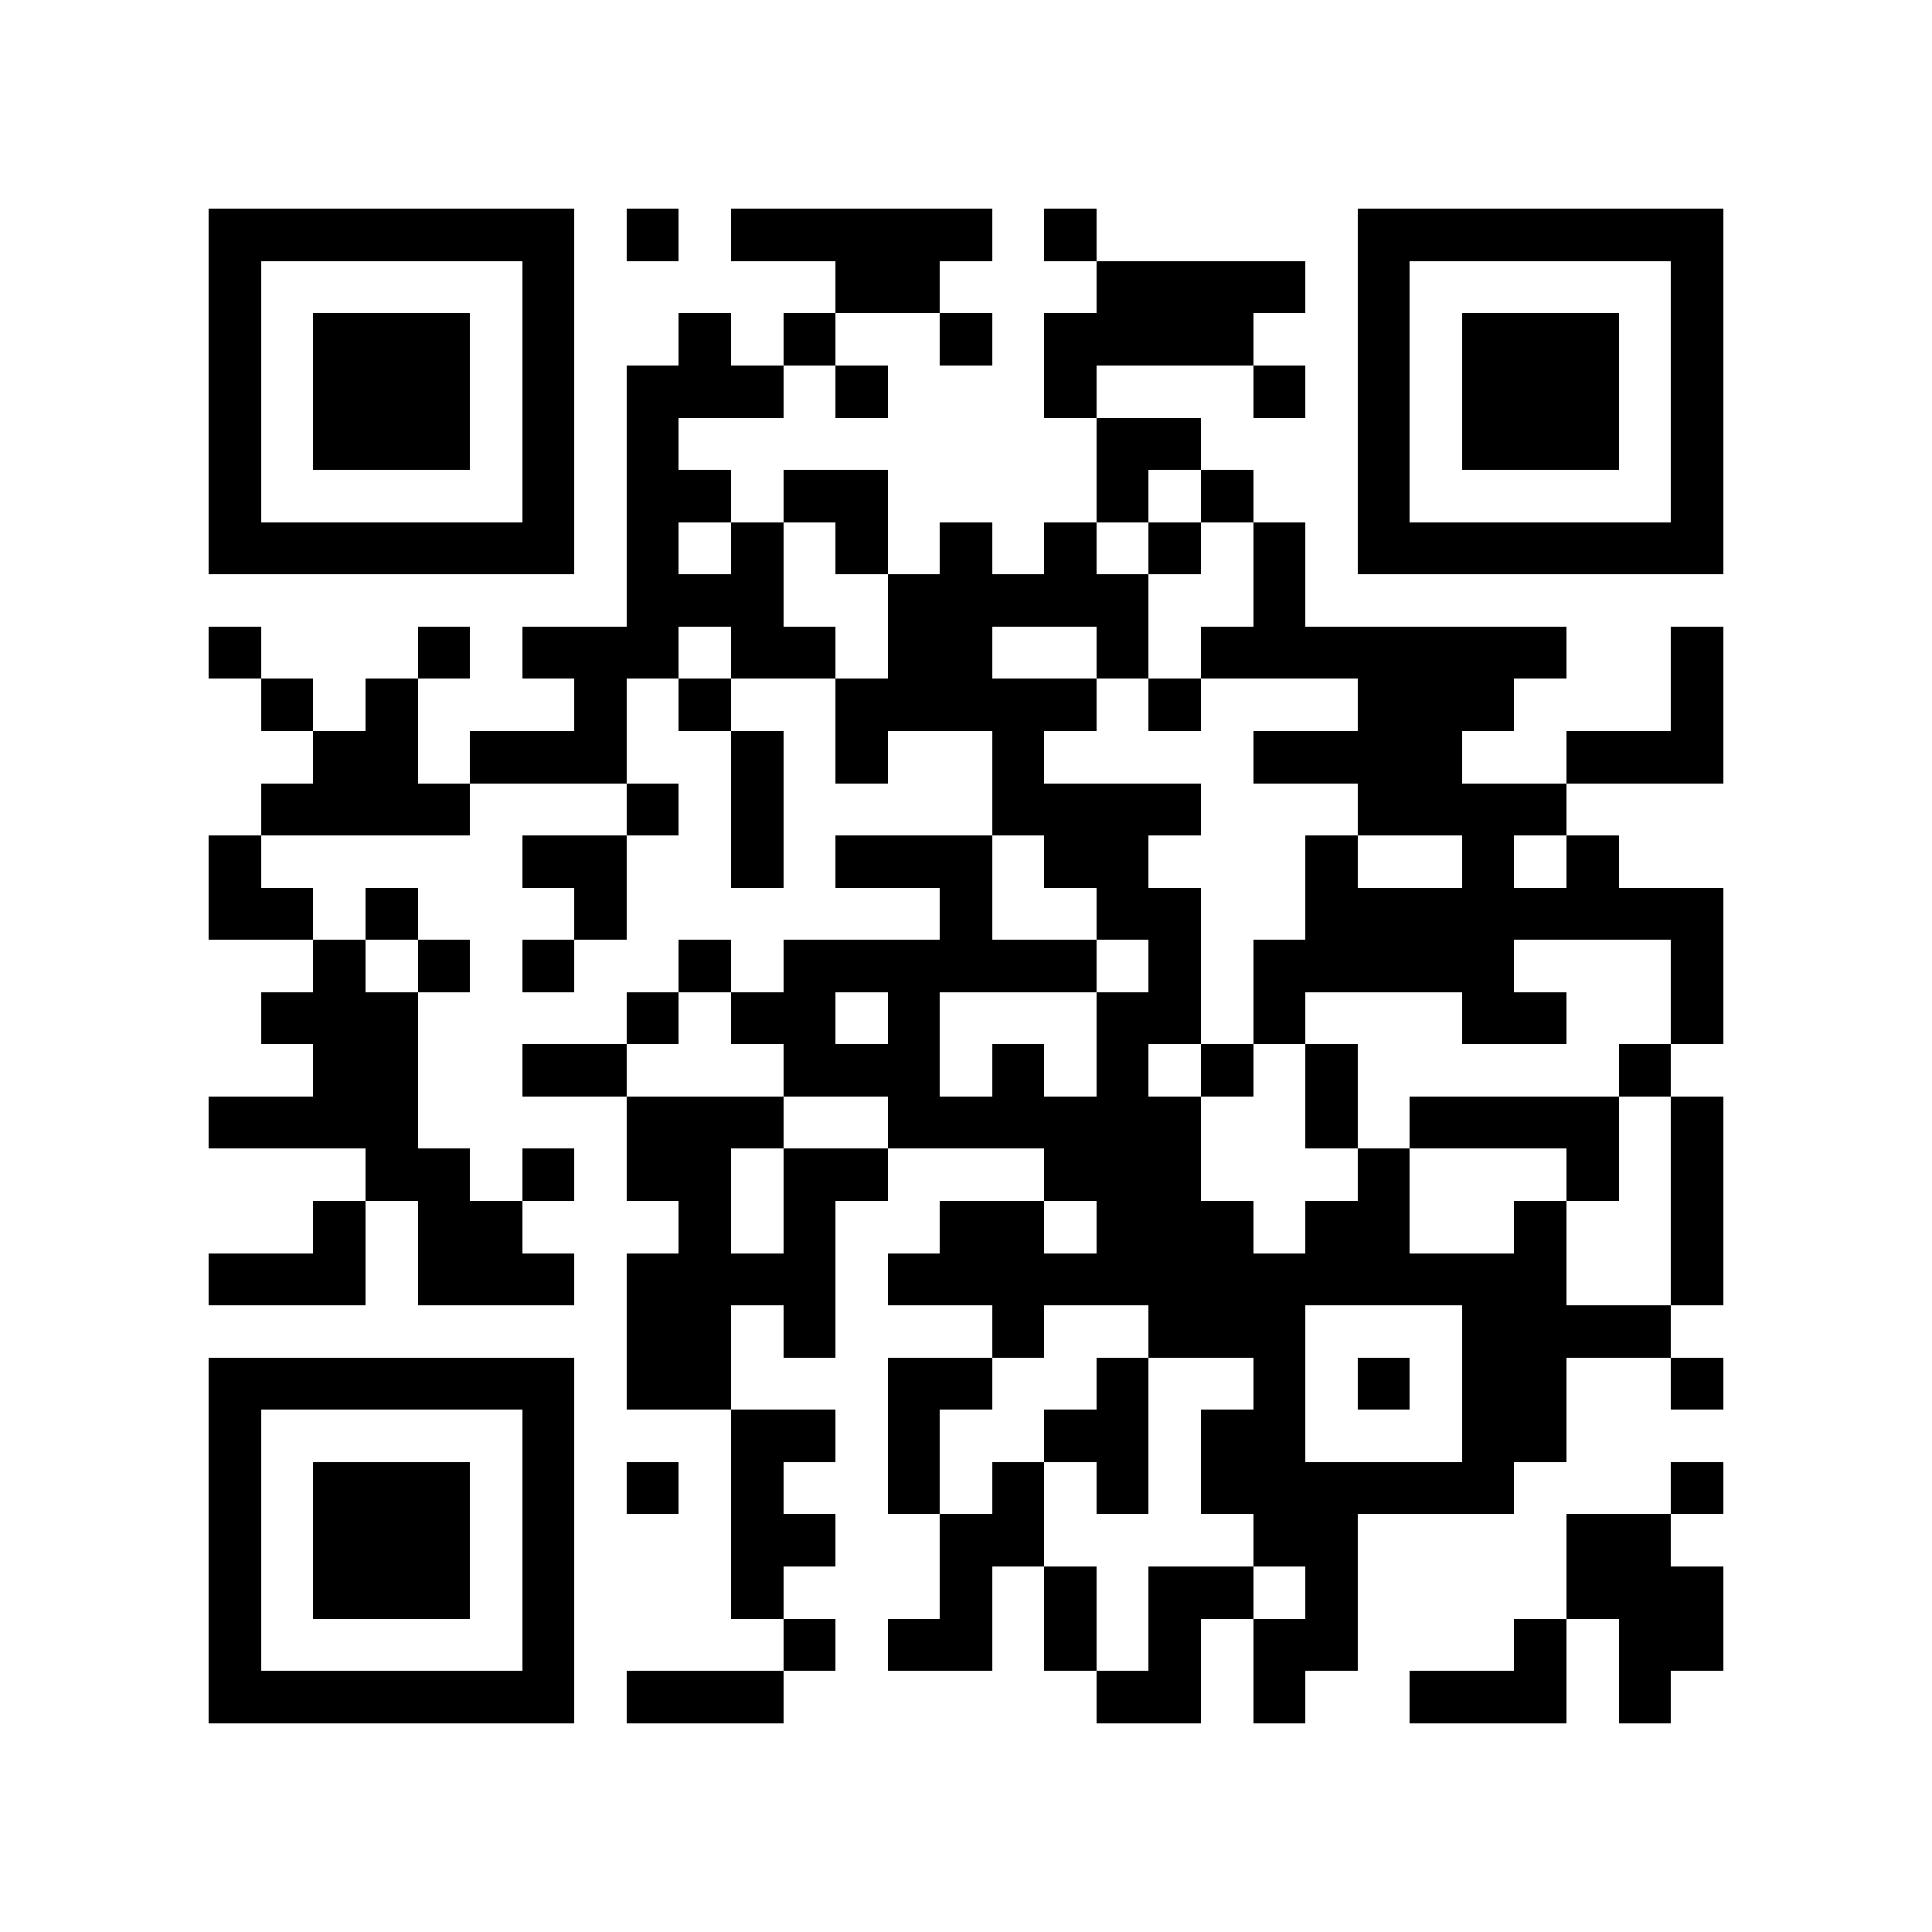 <?xml version="1.0" encoding="utf-8"?><!DOCTYPE svg PUBLIC "-//W3C//DTD SVG 1.1//EN" "http://www.w3.org/Graphics/SVG/1.1/DTD/svg11.dtd"><svg xmlns="http://www.w3.org/2000/svg" viewBox="0 0 37 37" shape-rendering="crispEdges"><path fill="#ffffff" d="M0 0h37v37H0z"/><path stroke="#000000" d="M4 4.5h7m1 0h1m1 0h5m1 0h1m5 0h7M4 5.5h1m5 0h1m5 0h2m3 0h4m1 0h1m5 0h1M4 6.5h1m1 0h3m1 0h1m2 0h1m1 0h1m2 0h1m1 0h4m2 0h1m1 0h3m1 0h1M4 7.5h1m1 0h3m1 0h1m1 0h3m1 0h1m3 0h1m3 0h1m1 0h1m1 0h3m1 0h1M4 8.5h1m1 0h3m1 0h1m1 0h1m8 0h2m3 0h1m1 0h3m1 0h1M4 9.5h1m5 0h1m1 0h2m1 0h2m4 0h1m1 0h1m2 0h1m5 0h1M4 10.5h7m1 0h1m1 0h1m1 0h1m1 0h1m1 0h1m1 0h1m1 0h1m1 0h7M12 11.5h3m2 0h5m2 0h1M4 12.5h1m3 0h1m1 0h3m1 0h2m1 0h2m2 0h1m1 0h7m2 0h1M5 13.5h1m1 0h1m3 0h1m1 0h1m2 0h5m1 0h1m3 0h3m3 0h1M6 14.5h2m1 0h3m2 0h1m1 0h1m2 0h1m4 0h4m2 0h3M5 15.5h4m3 0h1m1 0h1m4 0h4m3 0h4M4 16.5h1m5 0h2m2 0h1m1 0h3m1 0h2m3 0h1m2 0h1m1 0h1M4 17.5h2m1 0h1m3 0h1m6 0h1m2 0h2m2 0h8M6 18.5h1m1 0h1m1 0h1m2 0h1m1 0h6m1 0h1m1 0h5m3 0h1M5 19.5h3m4 0h1m1 0h2m1 0h1m3 0h2m1 0h1m3 0h2m2 0h1M6 20.5h2m2 0h2m3 0h3m1 0h1m1 0h1m1 0h1m1 0h1m5 0h1M4 21.5h4m4 0h3m2 0h6m2 0h1m1 0h4m1 0h1M7 22.5h2m1 0h1m1 0h2m1 0h2m3 0h3m3 0h1m3 0h1m1 0h1M6 23.5h1m1 0h2m3 0h1m1 0h1m2 0h2m1 0h3m1 0h2m2 0h1m2 0h1M4 24.5h3m1 0h3m1 0h4m1 0h13m2 0h1M12 25.5h2m1 0h1m3 0h1m2 0h3m3 0h4M4 26.5h7m1 0h2m3 0h2m2 0h1m2 0h1m1 0h1m1 0h2m2 0h1M4 27.5h1m5 0h1m3 0h2m1 0h1m2 0h2m1 0h2m3 0h2M4 28.5h1m1 0h3m1 0h1m1 0h1m1 0h1m2 0h1m1 0h1m1 0h1m1 0h6m3 0h1M4 29.5h1m1 0h3m1 0h1m3 0h2m2 0h2m4 0h2m4 0h2M4 30.5h1m1 0h3m1 0h1m3 0h1m3 0h1m1 0h1m1 0h2m1 0h1m4 0h3M4 31.5h1m5 0h1m4 0h1m1 0h2m1 0h1m1 0h1m1 0h2m3 0h1m1 0h2M4 32.5h7m1 0h3m6 0h2m1 0h1m2 0h3m1 0h1"/></svg>
